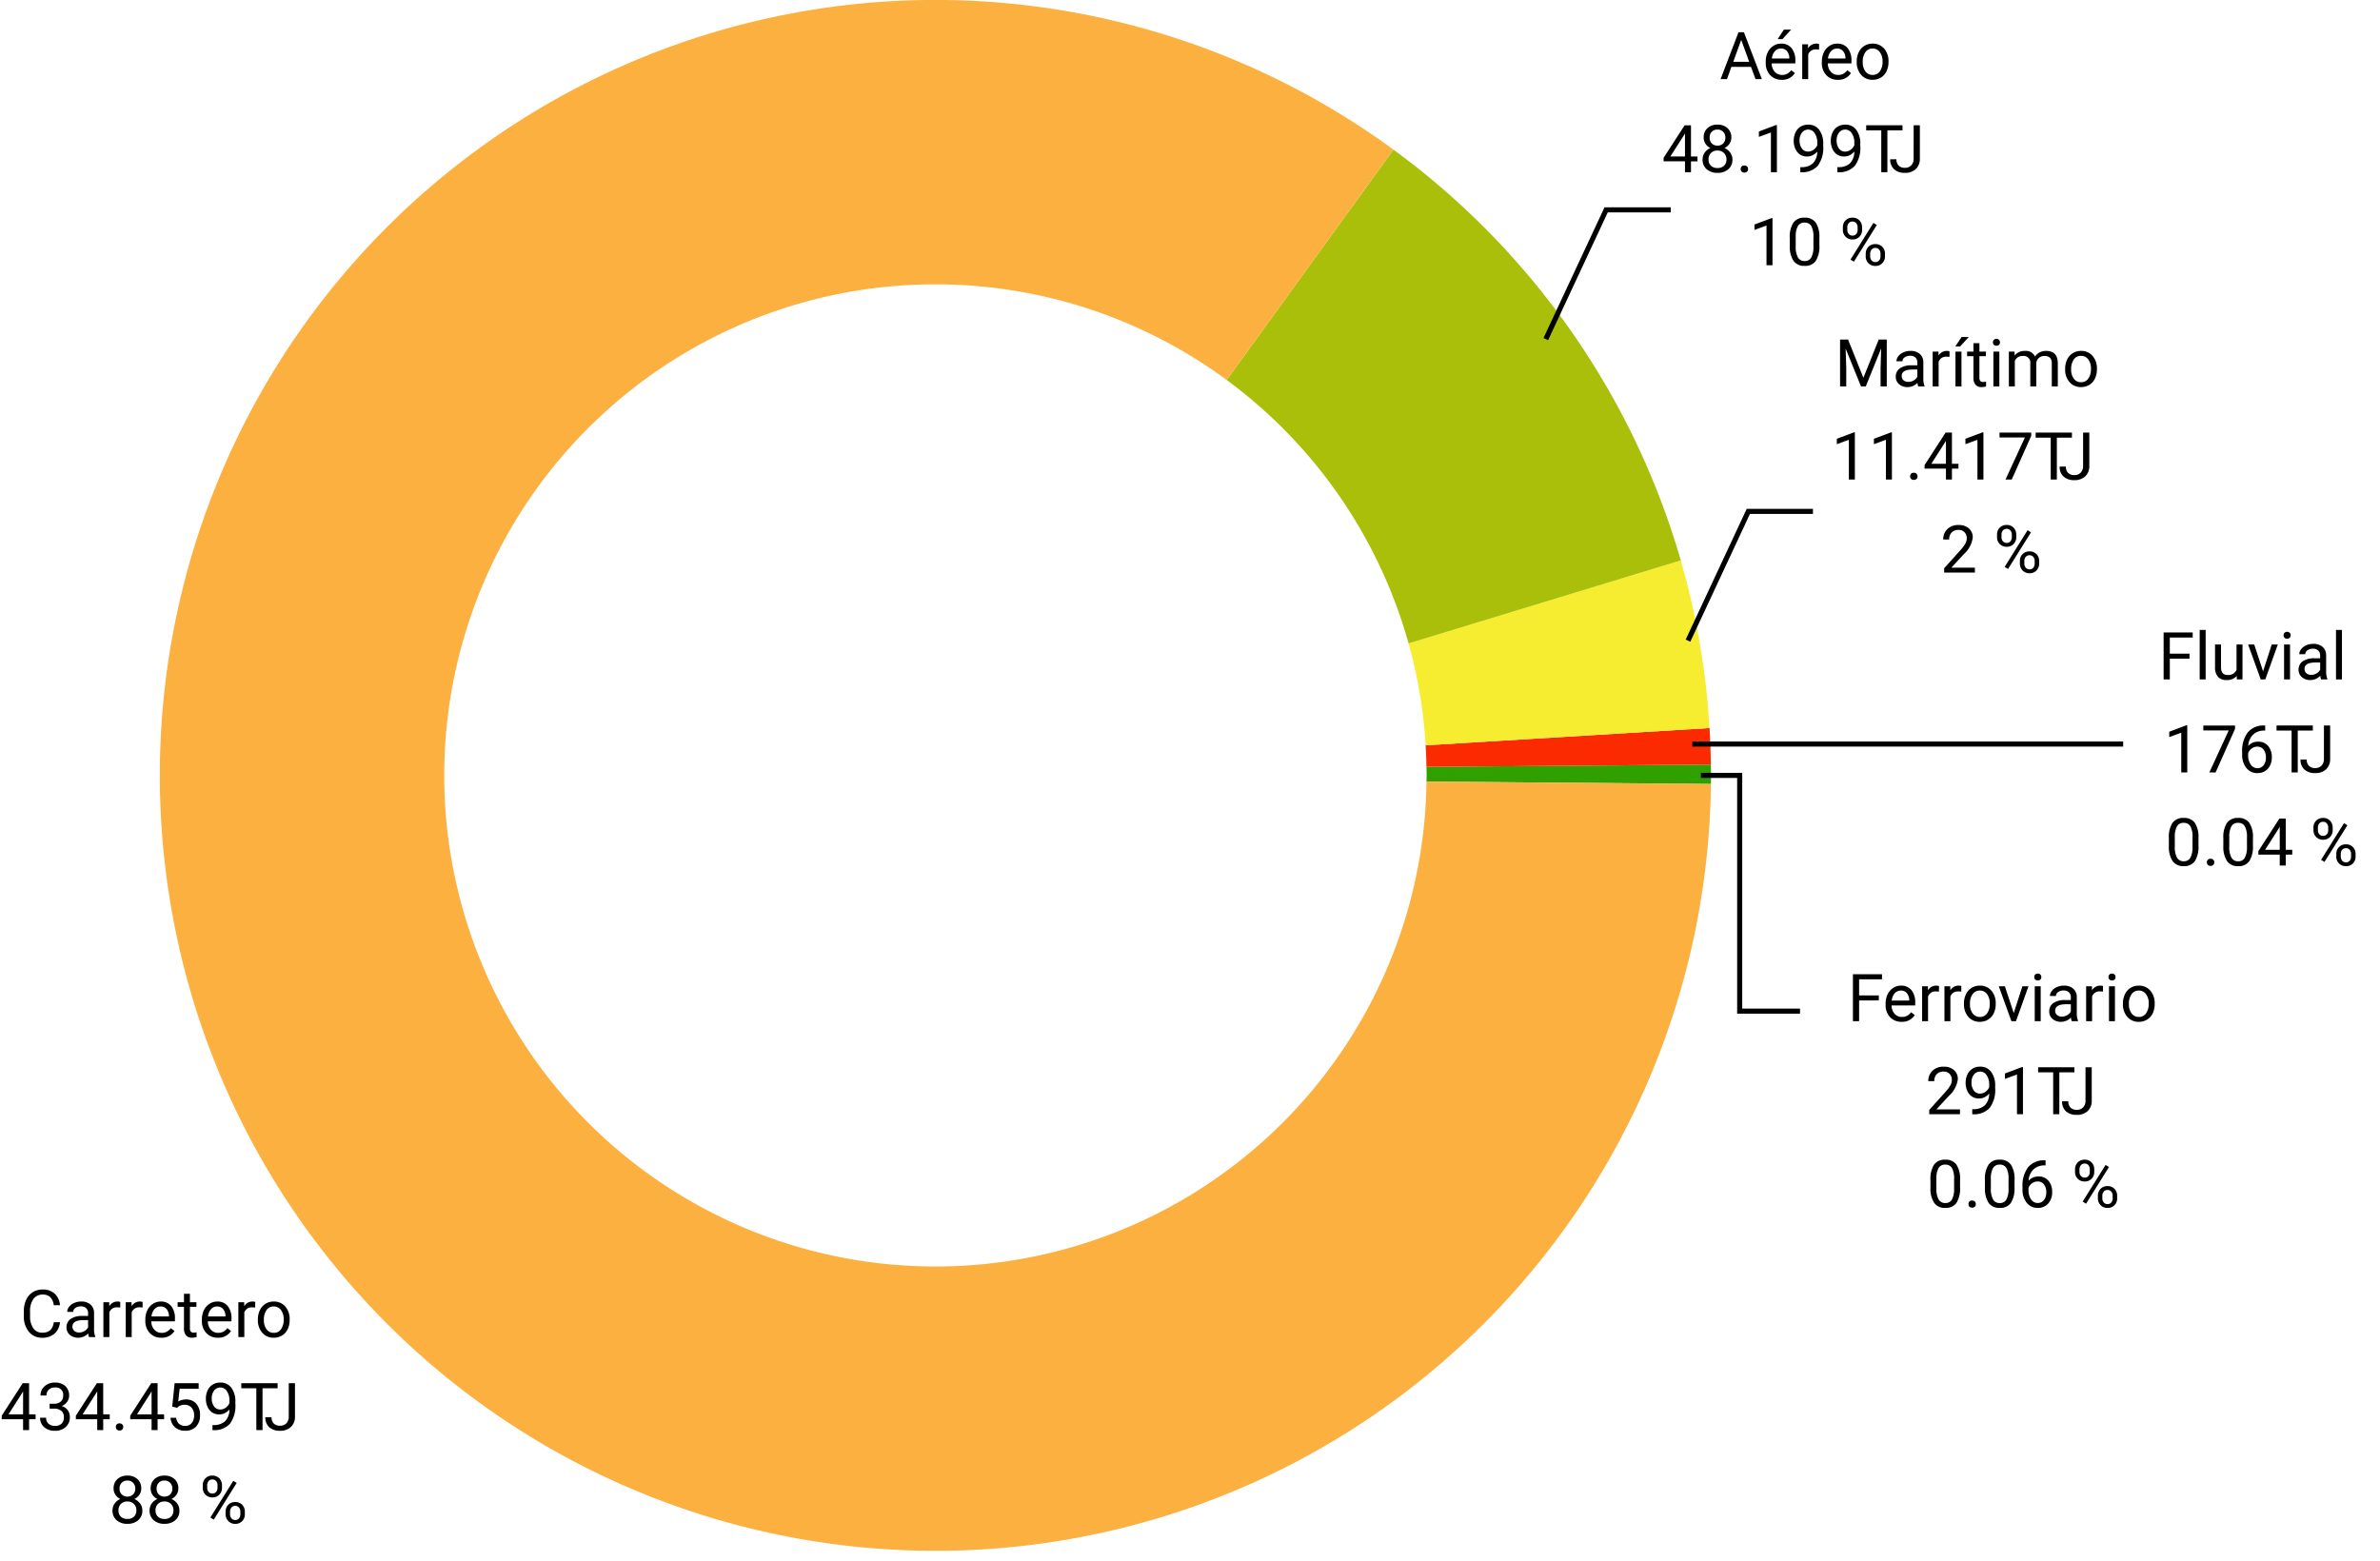 <svg id="Grupo_973801" data-name="Grupo 973801" xmlns="http://www.w3.org/2000/svg" xmlns:xlink="http://www.w3.org/1999/xlink" width="468.702" height="307.43" viewBox="0 0 468.702 307.43">
  <defs>
    <clipPath id="clip-path">
      <rect id="Rectángulo_339789" data-name="Rectángulo 339789" width="468.702" height="307.43" fill="none"/>
    </clipPath>
    <clipPath id="clip-path-2">
      <path id="Trazado_699224" data-name="Trazado 699224" d="M0,0H468.7V307.43H0Z" fill="none"/>
    </clipPath>
  </defs>
  <g id="Grupo_973796" data-name="Grupo 973796">
    <g id="Grupo_973795" data-name="Grupo 973795" clip-path="url(#clip-path)">
      <path id="Trazado_699119" data-name="Trazado 699119" d="M221.554,88.744l-56.018.445c.01.563.044,1.12.044,1.687,0,.4-.027.8-.031,1.207l56.01.482c.007-.563.022-1.123.022-1.689,0-.713-.017-1.422-.027-2.131" transform="translate(115.381 61.856)" fill="#2fa000"/>
      <path id="Trazado_699120" data-name="Trazado 699120" d="M165.6,92.146l56.019-.445q-.051-3.622-.265-7.2l-55.91,3.4c.087,1.407.132,2.822.156,4.243" transform="translate(115.316 58.899)" fill="#fc2a00"/>
      <path id="Trazado_699121" data-name="Trazado 699121" d="M166.824,101.465l55.908-3.4a152.231,152.231,0,0,0-5.663-33.019L163.461,81.4a96.465,96.465,0,0,1,3.363,20.067" transform="translate(113.935 45.337)" fill="#f6ed31"/>
      <path id="Trazado_699122" data-name="Trazado 699122" d="M178.173,114.63l53.61-16.354a152.938,152.938,0,0,0-56.59-80.909L142.354,62.738a96.817,96.817,0,0,1,35.819,51.891" transform="translate(99.223 12.105)" fill="#a9bf0a"/>
      <path id="Trazado_699123" data-name="Trazado 699123" d="M171.292,249.461A96.73,96.73,0,1,1,228.64,74.844l32.839-45.371A152.736,152.736,0,1,0,324,154.422l-56.012-.484a96.715,96.715,0,0,1-96.7,95.523" transform="translate(12.937)" fill="#fcb040"/>
      <path id="Trazado_699124" data-name="Trazado 699124" d="M179.387,49.814l11.879-25.455h12.728" transform="translate(125.035 16.979)" fill="none" stroke="#000" stroke-miterlimit="10" stroke-width="1"/>
      <path id="Trazado_699125" data-name="Trazado 699125" d="M195.887,84.814l11.879-25.455h12.728" transform="translate(136.536 41.374)" fill="none" stroke="#000" stroke-miterlimit="10" stroke-width="1"/>
      <line id="Línea_469" data-name="Línea 469" x2="84.851" transform="translate(333.271 146.553)" fill="none" stroke="#000" stroke-miterlimit="10" stroke-width="1"/>
      <path id="Trazado_699126" data-name="Trazado 699126" d="M216.9,136.432H205.023V90h-7.637" transform="translate(137.582 62.728)" fill="none" stroke="#000" stroke-miterlimit="10" stroke-width="1"/>
    </g>
  </g>
  <path id="Trazado_699208" data-name="Trazado 699208" d="M7.871-2.933A3.4,3.4,0,0,1,6.789-.67a3.547,3.547,0,0,1-2.422.8A3.257,3.257,0,0,1,1.742-1.047,4.724,4.724,0,0,1,.755-4.189v-.889a5.266,5.266,0,0,1,.46-2.266,3.438,3.438,0,0,1,1.3-1.5,3.632,3.632,0,0,1,1.955-.524,3.34,3.34,0,0,1,2.361.822A3.441,3.441,0,0,1,7.871-6.271H6.646a2.655,2.655,0,0,0-.689-1.6,2.084,2.084,0,0,0-1.482-.5,2.181,2.181,0,0,0-1.831.864A3.966,3.966,0,0,0,1.98-5.05v.9a4.077,4.077,0,0,0,.628,2.4A2.031,2.031,0,0,0,4.367-.87a2.345,2.345,0,0,0,1.558-.46,2.554,2.554,0,0,0,.72-1.6ZM13.59,0a2.467,2.467,0,0,1-.165-.724A2.62,2.62,0,0,1,11.47.127,2.424,2.424,0,0,1,9.8-.448,1.859,1.859,0,0,1,9.153-1.9a1.942,1.942,0,0,1,.816-1.666,3.846,3.846,0,0,1,2.295-.594h1.143V-4.7a1.319,1.319,0,0,0-.368-.981,1.48,1.48,0,0,0-1.085-.365,1.712,1.712,0,0,0-1.054.317.935.935,0,0,0-.425.768H9.293a1.621,1.621,0,0,1,.365-.993,2.491,2.491,0,0,1,.99-.759A3.331,3.331,0,0,1,12.022-7a2.715,2.715,0,0,1,1.86.594,2.141,2.141,0,0,1,.7,1.635v3.161a3.865,3.865,0,0,0,.241,1.5V0ZM11.642-.9a2.064,2.064,0,0,0,1.047-.286,1.728,1.728,0,0,0,.717-.743V-3.333h-.92q-2.158,0-2.158,1.263a1.069,1.069,0,0,0,.368.863A1.415,1.415,0,0,0,11.642-.9Zm8.1-4.919a3.519,3.519,0,0,0-.578-.044,1.547,1.547,0,0,0-1.568.984V0H16.421V-6.868h1.143l.019.793A1.829,1.829,0,0,1,19.221-7a1.2,1.2,0,0,1,.521.089Zm4.4,0a3.519,3.519,0,0,0-.578-.044,1.547,1.547,0,0,0-1.568.984V0H20.82V-6.868h1.143l.019.793A1.829,1.829,0,0,1,23.62-7a1.2,1.2,0,0,1,.521.089ZM27.832.127A3,3,0,0,1,25.559-.79a3.4,3.4,0,0,1-.876-2.453v-.216a4.121,4.121,0,0,1,.39-1.825,3.045,3.045,0,0,1,1.092-1.257A2.745,2.745,0,0,1,27.686-7a2.572,2.572,0,0,1,2.082.882,3.82,3.82,0,0,1,.743,2.526V-3.1H25.858a2.441,2.441,0,0,0,.594,1.641A1.866,1.866,0,0,0,27.9-.832a2.045,2.045,0,0,0,1.054-.254,2.648,2.648,0,0,0,.755-.673l.717.559A2.884,2.884,0,0,1,27.832.127ZM27.686-6.03a1.566,1.566,0,0,0-1.193.517,2.515,2.515,0,0,0-.6,1.45h3.44v-.089a2.237,2.237,0,0,0-.482-1.387A1.475,1.475,0,0,0,27.686-6.03Zm5.776-2.5v1.663h1.282v.908H33.462V-1.7a.953.953,0,0,0,.171.62.721.721,0,0,0,.584.207,2.843,2.843,0,0,0,.559-.076V0a3.424,3.424,0,0,1-.9.126,1.462,1.462,0,0,1-1.187-.476,2.045,2.045,0,0,1-.4-1.352V-5.96h-1.25v-.908h1.25V-8.531Zm5.5,8.658A3,3,0,0,1,36.693-.79a3.4,3.4,0,0,1-.876-2.453v-.216a4.121,4.121,0,0,1,.39-1.825A3.045,3.045,0,0,1,37.3-6.541,2.745,2.745,0,0,1,38.82-7a2.572,2.572,0,0,1,2.082.882,3.82,3.82,0,0,1,.743,2.526V-3.1H36.991a2.441,2.441,0,0,0,.594,1.641,1.866,1.866,0,0,0,1.444.625,2.045,2.045,0,0,0,1.054-.254,2.648,2.648,0,0,0,.755-.673l.717.559A2.884,2.884,0,0,1,38.966.127ZM38.82-6.03a1.566,1.566,0,0,0-1.193.517,2.515,2.515,0,0,0-.6,1.45h3.44v-.089a2.237,2.237,0,0,0-.482-1.387A1.475,1.475,0,0,0,38.82-6.03Zm7.5.216a3.519,3.519,0,0,0-.578-.044,1.547,1.547,0,0,0-1.568.984V0H43V-6.868h1.143l.019.793A1.829,1.829,0,0,1,45.8-7a1.2,1.2,0,0,1,.521.089ZM46.847-3.5a4.057,4.057,0,0,1,.4-1.815,2.96,2.96,0,0,1,1.1-1.244A3.007,3.007,0,0,1,49.963-7a2.9,2.9,0,0,1,2.269.971A3.736,3.736,0,0,1,53.1-3.44v.083a4.092,4.092,0,0,1-.384,1.8,2.916,2.916,0,0,1-1.1,1.241,3.041,3.041,0,0,1-1.641.444,2.889,2.889,0,0,1-2.263-.971,3.718,3.718,0,0,1-.866-2.571Zm1.181.14a2.938,2.938,0,0,0,.53,1.834,1.7,1.7,0,0,0,1.419.692,1.686,1.686,0,0,0,1.422-.7A3.213,3.213,0,0,0,51.925-3.5a2.933,2.933,0,0,0-.536-1.831,1.705,1.705,0,0,0-1.425-.7,1.686,1.686,0,0,0-1.4.692A3.189,3.189,0,0,0,48.027-3.358Z" transform="translate(3.941 263.362)"/>
  <g id="Grupo_973798" data-name="Grupo 973798">
    <g id="Enmascarar_grupo_92" data-name="Enmascarar grupo 92" clip-path="url(#clip-path-2)">
      <path id="Trazado_699222" data-name="Trazado 699222" d="M5.726-3.1H7.008v.958H5.726V0H4.545V-2.146H.336v-.692l4.139-6.4h1.25Zm-4.056,0H4.545V-7.636l-.14.254ZM9.775-5.192h.882a1.939,1.939,0,0,0,1.308-.438,1.463,1.463,0,0,0,.476-1.149A1.434,1.434,0,0,0,10.823-8.4a1.684,1.684,0,0,0-1.216.435,1.522,1.522,0,0,0-.454,1.152H7.979a2.358,2.358,0,0,1,.8-1.825,2.925,2.925,0,0,1,2.041-.727,2.891,2.891,0,0,1,2.05.692,2.5,2.5,0,0,1,.743,1.923,2.029,2.029,0,0,1-.39,1.168,2.357,2.357,0,0,1-1.063.844,2.271,2.271,0,0,1,1.177.8,2.221,2.221,0,0,1,.416,1.365A2.521,2.521,0,0,1,12.943-.6a3.043,3.043,0,0,1-2.114.73,3.123,3.123,0,0,1-2.117-.7A2.337,2.337,0,0,1,7.9-2.437H9.077A1.511,1.511,0,0,0,9.553-1.27a1.811,1.811,0,0,0,1.276.438,1.777,1.777,0,0,0,1.3-.444,1.712,1.712,0,0,0,.451-1.276,1.554,1.554,0,0,0-.5-1.238,2.157,2.157,0,0,0-1.428-.444H9.775ZM20.325-3.1h1.282v.958H20.325V0H19.145V-2.146H14.936v-.692l4.139-6.4h1.25Zm-4.056,0h2.875V-7.636L19-7.382ZM22.813-.616a.735.735,0,0,1,.181-.508.689.689,0,0,1,.543-.2.71.71,0,0,1,.549.2.721.721,0,0,1,.187.508.681.681,0,0,1-.187.489.723.723,0,0,1-.549.2.7.7,0,0,1-.543-.2A.7.7,0,0,1,22.813-.616ZM31.033-3.1h1.282v.958H31.033V0H29.853V-2.146H25.644v-.692l4.139-6.4h1.25Zm-4.056,0h2.875V-7.636l-.14.254Zm6.938-1.53.47-4.608H39.12v1.085H35.382L35.1-5.637a2.983,2.983,0,0,1,1.542-.4,2.55,2.55,0,0,1,2.006.835,3.271,3.271,0,0,1,.743,2.257A3.158,3.158,0,0,1,38.622-.7a2.811,2.811,0,0,1-2.155.822,2.921,2.921,0,0,1-2-.679,2.711,2.711,0,0,1-.882-1.879H34.7a1.865,1.865,0,0,0,.565,1.2,1.757,1.757,0,0,0,1.206.4,1.585,1.585,0,0,0,1.285-.559,2.335,2.335,0,0,0,.467-1.542,2.143,2.143,0,0,0-.5-1.489,1.717,1.717,0,0,0-1.343-.562,1.936,1.936,0,0,0-1.206.336l-.311.254Zm11.261.571a2.873,2.873,0,0,1-.879.7,2.385,2.385,0,0,1-1.12.267,2.463,2.463,0,0,1-1.393-.394,2.558,2.558,0,0,1-.917-1.108,3.776,3.776,0,0,1-.324-1.577,3.847,3.847,0,0,1,.352-1.669,2.588,2.588,0,0,1,1-1.136A2.851,2.851,0,0,1,43.4-9.369a2.581,2.581,0,0,1,2.161,1.025,4.471,4.471,0,0,1,.79,2.8v.343A5.974,5.974,0,0,1,45.29-1.266,4.1,4.1,0,0,1,42.072.006h-.229v-1h.248a3.233,3.233,0,0,0,2.234-.757A3.248,3.248,0,0,0,45.176-4.062Zm-1.809,0a1.813,1.813,0,0,0,1.089-.362,2.133,2.133,0,0,0,.727-.9v-.47a3.232,3.232,0,0,0-.5-1.879,1.5,1.5,0,0,0-1.27-.724,1.508,1.508,0,0,0-1.244.594,2.448,2.448,0,0,0-.47,1.565,2.548,2.548,0,0,0,.454,1.558A1.437,1.437,0,0,0,43.367-4.062Zm11.3-4.183H51.7V0H50.483V-8.246H47.518v-1h7.147Zm2.2-1H58.09V-2.7a2.711,2.711,0,0,1-.8,2.076A2.974,2.974,0,0,1,55.17.127a3.056,3.056,0,0,1-2.146-.7,2.544,2.544,0,0,1-.768-1.974h1.219a1.7,1.7,0,0,0,.435,1.238,1.685,1.685,0,0,0,1.26.444,1.634,1.634,0,0,0,1.222-.476,1.844,1.844,0,0,0,.473-1.333Z" transform="translate(0 281.689)"/>
      <path id="Trazado_699223" data-name="Trazado 699223" d="M6.373-6.83A2.146,2.146,0,0,1,6.008-5.6a2.483,2.483,0,0,1-.987.844,2.649,2.649,0,0,1,1.146.908,2.284,2.284,0,0,1,.422,1.352A2.415,2.415,0,0,1,5.78-.584,3.109,3.109,0,0,1,3.65.127,3.1,3.1,0,0,1,1.514-.587a2.426,2.426,0,0,1-.8-1.907A2.352,2.352,0,0,1,1.12-3.847a2.548,2.548,0,0,1,1.133-.914A2.422,2.422,0,0,1,1.282-5.6,2.177,2.177,0,0,1,.927-6.83a2.389,2.389,0,0,1,.749-1.854A2.81,2.81,0,0,1,3.65-9.369a2.812,2.812,0,0,1,1.971.686A2.384,2.384,0,0,1,6.373-6.83ZM5.415-2.52a1.7,1.7,0,0,0-.492-1.263,1.745,1.745,0,0,0-1.285-.489,1.714,1.714,0,0,0-1.273.482,1.723,1.723,0,0,0-.479,1.27,1.641,1.641,0,0,0,.467,1.238,1.791,1.791,0,0,0,1.3.451,1.786,1.786,0,0,0,1.295-.454A1.637,1.637,0,0,0,5.415-2.52ZM3.65-8.4a1.515,1.515,0,0,0-1.12.428A1.574,1.574,0,0,0,2.1-6.811a1.566,1.566,0,0,0,.422,1.139,1.5,1.5,0,0,0,1.127.435,1.5,1.5,0,0,0,1.127-.435A1.566,1.566,0,0,0,5.2-6.811,1.567,1.567,0,0,0,4.761-7.96,1.494,1.494,0,0,0,3.65-8.4ZM13.673-6.83A2.146,2.146,0,0,1,13.308-5.6a2.483,2.483,0,0,1-.987.844,2.649,2.649,0,0,1,1.146.908,2.284,2.284,0,0,1,.422,1.352,2.415,2.415,0,0,1-.809,1.911,3.109,3.109,0,0,1-2.13.711A3.1,3.1,0,0,1,8.814-.587a2.426,2.426,0,0,1-.8-1.907A2.352,2.352,0,0,1,8.42-3.847a2.548,2.548,0,0,1,1.133-.914A2.422,2.422,0,0,1,8.582-5.6,2.177,2.177,0,0,1,8.227-6.83a2.389,2.389,0,0,1,.749-1.854,2.81,2.81,0,0,1,1.974-.686,2.812,2.812,0,0,1,1.971.686A2.384,2.384,0,0,1,13.673-6.83Zm-.958,4.31a1.7,1.7,0,0,0-.492-1.263,1.745,1.745,0,0,0-1.285-.489,1.714,1.714,0,0,0-1.273.482,1.723,1.723,0,0,0-.479,1.27,1.641,1.641,0,0,0,.467,1.238,1.791,1.791,0,0,0,1.3.451,1.786,1.786,0,0,0,1.295-.454A1.637,1.637,0,0,0,12.714-2.52ZM10.95-8.4a1.515,1.515,0,0,0-1.12.428A1.574,1.574,0,0,0,9.4-6.811a1.566,1.566,0,0,0,.422,1.139,1.5,1.5,0,0,0,1.127.435,1.5,1.5,0,0,0,1.127-.435A1.566,1.566,0,0,0,12.5-6.811a1.567,1.567,0,0,0-.438-1.149A1.494,1.494,0,0,0,10.95-8.4Zm7.535.939a1.875,1.875,0,0,1,.53-1.371,1.826,1.826,0,0,1,1.362-.54,1.815,1.815,0,0,1,1.368.543,1.94,1.94,0,0,1,.524,1.406v.451a1.851,1.851,0,0,1-.53,1.368,1.827,1.827,0,0,1-1.349.53,1.867,1.867,0,0,1-1.365-.53,1.89,1.89,0,0,1-.54-1.412Zm.876.486a1.2,1.2,0,0,0,.279.818.942.942,0,0,0,.749.321.924.924,0,0,0,.727-.312A1.24,1.24,0,0,0,21.392-7v-.464a1.231,1.231,0,0,0-.273-.821.919.919,0,0,0-.743-.324.919.919,0,0,0-.743.324,1.27,1.27,0,0,0-.273.846Zm3.625,4.713a1.865,1.865,0,0,1,.53-1.368,1.832,1.832,0,0,1,1.362-.536,1.848,1.848,0,0,1,1.365.533,1.913,1.913,0,0,1,.533,1.416v.451A1.865,1.865,0,0,1,26.244-.4a1.824,1.824,0,0,1-1.355.536A1.867,1.867,0,0,1,23.524-.4a1.89,1.89,0,0,1-.54-1.412Zm.876.493a1.21,1.21,0,0,0,.279.824.942.942,0,0,0,.749.321.917.917,0,0,0,.73-.315,1.262,1.262,0,0,0,.273-.856V-2.27a1.207,1.207,0,0,0-.276-.821.93.93,0,0,0-.74-.318.939.939,0,0,0-.733.315,1.225,1.225,0,0,0-.282.849ZM20.655-.7l-.667-.419L24.5-8.341l.667.419Z" transform="translate(21.444 300.017)"/>
    </g>
  </g>
  <path id="Trazado_699209" data-name="Trazado 699209" d="M6.17-4.082H2.292V0H1.073V-9.242H6.8v1H2.292v3.167H6.17ZM10.661.127A3,3,0,0,1,8.389-.79a3.4,3.4,0,0,1-.876-2.453v-.216A4.121,4.121,0,0,1,7.9-5.284,3.045,3.045,0,0,1,8.995-6.541,2.745,2.745,0,0,1,10.515-7a2.572,2.572,0,0,1,2.082.882,3.82,3.82,0,0,1,.743,2.526V-3.1H8.687A2.441,2.441,0,0,0,9.28-1.457a1.866,1.866,0,0,0,1.444.625,2.045,2.045,0,0,0,1.054-.254,2.648,2.648,0,0,0,.755-.673l.717.559A2.884,2.884,0,0,1,10.661.127ZM10.515-6.03a1.566,1.566,0,0,0-1.193.517,2.515,2.515,0,0,0-.6,1.45h3.44v-.089a2.237,2.237,0,0,0-.482-1.387A1.475,1.475,0,0,0,10.515-6.03Zm7.5.216a3.519,3.519,0,0,0-.578-.044,1.547,1.547,0,0,0-1.568.984V0H14.7V-6.868h1.143l.019.793A1.829,1.829,0,0,1,17.5-7a1.2,1.2,0,0,1,.521.089Zm4.4,0a3.519,3.519,0,0,0-.578-.044,1.547,1.547,0,0,0-1.568.984V0H19.1V-6.868H20.24l.019.793A1.829,1.829,0,0,1,21.9-7a1.2,1.2,0,0,1,.521.089ZM22.941-3.5a4.057,4.057,0,0,1,.4-1.815,2.96,2.96,0,0,1,1.1-1.244A3.007,3.007,0,0,1,26.058-7a2.9,2.9,0,0,1,2.269.971,3.736,3.736,0,0,1,.866,2.583v.083a4.092,4.092,0,0,1-.384,1.8,2.916,2.916,0,0,1-1.1,1.241A3.041,3.041,0,0,1,26.07.127a2.889,2.889,0,0,1-2.263-.971,3.718,3.718,0,0,1-.866-2.571Zm1.181.14a2.938,2.938,0,0,0,.53,1.834,1.7,1.7,0,0,0,1.419.692,1.686,1.686,0,0,0,1.422-.7A3.213,3.213,0,0,0,28.019-3.5a2.933,2.933,0,0,0-.536-1.831,1.705,1.705,0,0,0-1.425-.7,1.686,1.686,0,0,0-1.4.692A3.189,3.189,0,0,0,24.122-3.358Zm8.624,1.765,1.7-5.275h1.2L33.184,0h-.9L29.8-6.868H31ZM38.053,0H36.878V-6.868h1.174Zm-1.27-8.69a.7.7,0,0,1,.175-.482.655.655,0,0,1,.517-.2.666.666,0,0,1,.521.2.694.694,0,0,1,.178.482A.671.671,0,0,1,38-8.214a.678.678,0,0,1-.521.19.667.667,0,0,1-.517-.19A.678.678,0,0,1,36.783-8.69ZM44.172,0a2.467,2.467,0,0,1-.165-.724,2.62,2.62,0,0,1-1.955.851,2.424,2.424,0,0,1-1.666-.574A1.859,1.859,0,0,1,39.735-1.9a1.942,1.942,0,0,1,.816-1.666,3.846,3.846,0,0,1,2.295-.594h1.143V-4.7a1.319,1.319,0,0,0-.368-.981,1.48,1.48,0,0,0-1.085-.365,1.712,1.712,0,0,0-1.054.317.935.935,0,0,0-.425.768H39.874a1.621,1.621,0,0,1,.365-.993,2.491,2.491,0,0,1,.99-.759A3.331,3.331,0,0,1,42.6-7a2.715,2.715,0,0,1,1.86.594,2.141,2.141,0,0,1,.7,1.635v3.161A3.865,3.865,0,0,0,45.4-.1V0ZM42.223-.9a2.064,2.064,0,0,0,1.047-.286,1.728,1.728,0,0,0,.717-.743V-3.333h-.92q-2.158,0-2.158,1.263a1.069,1.069,0,0,0,.368.863A1.415,1.415,0,0,0,42.223-.9Zm8.1-4.919a3.519,3.519,0,0,0-.578-.044,1.547,1.547,0,0,0-1.568.984V0H47V-6.868h1.143l.019.793A1.829,1.829,0,0,1,49.8-7a1.2,1.2,0,0,1,.521.089ZM52.678,0H51.5V-6.868h1.174Zm-1.27-8.69a.7.7,0,0,1,.175-.482.655.655,0,0,1,.517-.2.666.666,0,0,1,.521.2.694.694,0,0,1,.178.482.671.671,0,0,1-.178.476.678.678,0,0,1-.521.19.667.667,0,0,1-.517-.19A.678.678,0,0,1,51.408-8.69ZM54.245-3.5a4.057,4.057,0,0,1,.4-1.815,2.96,2.96,0,0,1,1.1-1.244A3.007,3.007,0,0,1,57.362-7a2.9,2.9,0,0,1,2.269.971A3.736,3.736,0,0,1,60.5-3.44v.083a4.092,4.092,0,0,1-.384,1.8,2.916,2.916,0,0,1-1.1,1.241,3.041,3.041,0,0,1-1.641.444,2.889,2.889,0,0,1-2.263-.971,3.718,3.718,0,0,1-.866-2.571Zm1.181.14a2.938,2.938,0,0,0,.53,1.834,1.7,1.7,0,0,0,1.419.692,1.686,1.686,0,0,0,1.422-.7A3.213,3.213,0,0,0,59.324-3.5a2.933,2.933,0,0,0-.536-1.831,1.705,1.705,0,0,0-1.425-.7,1.686,1.686,0,0,0-1.4.692A3.189,3.189,0,0,0,55.426-3.358Z" transform="translate(363.829 201.139)"/>
  <path id="Trazado_699210" data-name="Trazado 699210" d="M6.824,0H.768V-.844L3.967-4.4A7.6,7.6,0,0,0,4.948-5.71a2.188,2.188,0,0,0,.27-1.044A1.658,1.658,0,0,0,4.78-7.941,1.531,1.531,0,0,0,3.612-8.4a1.814,1.814,0,0,0-1.362.5,1.9,1.9,0,0,0-.486,1.387H.59a2.726,2.726,0,0,1,.822-2.063,3.047,3.047,0,0,1,2.2-.787,2.928,2.928,0,0,1,2.038.676,2.306,2.306,0,0,1,.749,1.8,5.287,5.287,0,0,1-1.739,3.25L2.184-.958h4.64Zm5.745-4.062a2.873,2.873,0,0,1-.879.7,2.385,2.385,0,0,1-1.12.267,2.463,2.463,0,0,1-1.393-.394,2.558,2.558,0,0,1-.917-1.108A3.776,3.776,0,0,1,7.935-6.17a3.847,3.847,0,0,1,.352-1.669,2.588,2.588,0,0,1,1-1.136A2.851,2.851,0,0,1,10.8-9.369a2.581,2.581,0,0,1,2.161,1.025,4.471,4.471,0,0,1,.79,2.8v.343a5.974,5.974,0,0,1-1.066,3.939A4.1,4.1,0,0,1,9.464.006H9.236v-1h.248a3.233,3.233,0,0,0,2.234-.757A3.248,3.248,0,0,0,12.568-4.062Zm-1.809,0a1.813,1.813,0,0,0,1.089-.362,2.133,2.133,0,0,0,.727-.9v-.47a3.232,3.232,0,0,0-.5-1.879,1.5,1.5,0,0,0-1.27-.724A1.508,1.508,0,0,0,9.56-7.8a2.448,2.448,0,0,0-.47,1.565,2.548,2.548,0,0,0,.454,1.558A1.437,1.437,0,0,0,10.759-4.062ZM19.227,0H18.046V-7.827l-2.368.87V-8.023l3.364-1.263h.184ZM29.358-8.246H26.387V0H25.175V-8.246H22.21v-1h7.147Zm2.186-1h1.225V-2.7a2.711,2.711,0,0,1-.8,2.076,2.974,2.974,0,0,1-2.123.749,3.056,3.056,0,0,1-2.146-.7,2.544,2.544,0,0,1-.768-1.974h1.219a1.694,1.694,0,0,0,.435,1.238,1.685,1.685,0,0,0,1.26.444,1.634,1.634,0,0,0,1.222-.476,1.844,1.844,0,0,0,.473-1.333Z" transform="translate(379.164 219.467)"/>
  <path id="Trazado_699211" data-name="Trazado 699211" d="M6.563-3.942a5.371,5.371,0,0,1-.7,3.066,2.506,2.506,0,0,1-2.2,1,2.524,2.524,0,0,1-2.19-.981A5.1,5.1,0,0,1,.73-3.783V-5.351a5.251,5.251,0,0,1,.7-3.028,2.525,2.525,0,0,1,2.209-.99,2.548,2.548,0,0,1,2.2.955,5.068,5.068,0,0,1,.724,2.948ZM5.389-5.548A4.3,4.3,0,0,0,4.97-7.722,1.442,1.442,0,0,0,3.644-8.4a1.423,1.423,0,0,0-1.314.679A4.2,4.2,0,0,0,1.9-5.637v1.879a4.372,4.372,0,0,0,.435,2.212,1.439,1.439,0,0,0,1.317.714A1.42,1.42,0,0,0,4.948-1.5a4.214,4.214,0,0,0,.441-2.12ZM8.214-.616a.735.735,0,0,1,.181-.508.689.689,0,0,1,.543-.2.71.71,0,0,1,.549.2.721.721,0,0,1,.187.508.681.681,0,0,1-.187.489.723.723,0,0,1-.549.2.7.7,0,0,1-.543-.2A.7.7,0,0,1,8.214-.616Zm9.071-3.326a5.371,5.371,0,0,1-.7,3.066,2.506,2.506,0,0,1-2.2,1,2.524,2.524,0,0,1-2.19-.981,5.1,5.1,0,0,1-.736-2.929V-5.351a5.251,5.251,0,0,1,.7-3.028,2.525,2.525,0,0,1,2.209-.99,2.548,2.548,0,0,1,2.2.955,5.068,5.068,0,0,1,.724,2.948ZM16.11-5.548a4.3,4.3,0,0,0-.419-2.174A1.442,1.442,0,0,0,14.365-8.4a1.423,1.423,0,0,0-1.314.679,4.2,4.2,0,0,0-.425,2.088v1.879a4.372,4.372,0,0,0,.435,2.212,1.439,1.439,0,0,0,1.317.714A1.42,1.42,0,0,0,15.669-1.5a4.214,4.214,0,0,0,.441-2.12Zm7.287-3.7v1h-.216A3.092,3.092,0,0,0,21-7.439a3.381,3.381,0,0,0-.939,2.215,2.507,2.507,0,0,1,1.993-.838,2.4,2.4,0,0,1,1.927.851,3.281,3.281,0,0,1,.72,2.2A3.27,3.27,0,0,1,23.921-.73a2.678,2.678,0,0,1-2.085.857A2.638,2.638,0,0,1,19.684-.892a4.038,4.038,0,0,1-.825-2.625v-.451a6.084,6.084,0,0,1,1.089-3.9,4,4,0,0,1,3.24-1.381ZM21.855-5.084a1.874,1.874,0,0,0-1.111.362,1.885,1.885,0,0,0-.7.908v.432a3.032,3.032,0,0,0,.514,1.841,1.541,1.541,0,0,0,1.282.7,1.493,1.493,0,0,0,1.247-.584,2.423,2.423,0,0,0,.454-1.53,2.424,2.424,0,0,0-.46-1.539A1.475,1.475,0,0,0,21.855-5.084Zm7.351-2.38a1.875,1.875,0,0,1,.53-1.371,1.826,1.826,0,0,1,1.362-.54,1.815,1.815,0,0,1,1.368.543,1.94,1.94,0,0,1,.524,1.406v.451a1.851,1.851,0,0,1-.53,1.368,1.827,1.827,0,0,1-1.349.53,1.867,1.867,0,0,1-1.365-.53,1.89,1.89,0,0,1-.54-1.412Zm.876.486a1.2,1.2,0,0,0,.279.818.942.942,0,0,0,.749.321.924.924,0,0,0,.727-.312A1.24,1.24,0,0,0,32.113-7v-.464a1.231,1.231,0,0,0-.273-.821.919.919,0,0,0-.743-.324.919.919,0,0,0-.743.324,1.27,1.27,0,0,0-.273.846Zm3.625,4.713a1.865,1.865,0,0,1,.53-1.368A1.832,1.832,0,0,1,35.6-4.17a1.848,1.848,0,0,1,1.365.533A1.913,1.913,0,0,1,37.5-2.222v.451A1.865,1.865,0,0,1,36.966-.4,1.824,1.824,0,0,1,35.61.133,1.867,1.867,0,0,1,34.246-.4a1.89,1.89,0,0,1-.54-1.412Zm.876.493a1.21,1.21,0,0,0,.279.824.942.942,0,0,0,.749.321.917.917,0,0,0,.73-.315,1.262,1.262,0,0,0,.273-.856V-2.27a1.207,1.207,0,0,0-.276-.821.93.93,0,0,0-.74-.318.939.939,0,0,0-.733.315,1.225,1.225,0,0,0-.282.849ZM31.376-.7l-.667-.419,4.513-7.224.667.419Z" transform="translate(379.439 237.794)"/>
  <g id="Grupo_973800" data-name="Grupo 973800">
    <g id="Enmascarar_grupo_91" data-name="Enmascarar grupo 91" clip-path="url(#clip-path-2)">
      <path id="Trazado_699219" data-name="Trazado 699219" d="M6.17-4.082H2.292V0H1.073V-9.242H6.8v1H2.292v3.167H6.17ZM9.35,0H8.176V-9.75H9.35Zm6.119-.679a2.494,2.494,0,0,1-2.012.806,2.135,2.135,0,0,1-1.673-.638A2.761,2.761,0,0,1,11.2-2.4V-6.868h1.174v4.437q0,1.562,1.27,1.562a1.758,1.758,0,0,0,1.79-1v-5h1.174V0H15.495Zm5.192-.914,1.7-5.275h1.2L21.1,0h-.9L17.716-6.868h1.2ZM25.968,0H24.794V-6.868h1.174ZM24.7-8.69a.7.7,0,0,1,.175-.482.655.655,0,0,1,.517-.2.666.666,0,0,1,.521.2.694.694,0,0,1,.178.482.671.671,0,0,1-.178.476.678.678,0,0,1-.521.19.667.667,0,0,1-.517-.19A.678.678,0,0,1,24.7-8.69ZM32.087,0a2.467,2.467,0,0,1-.165-.724,2.62,2.62,0,0,1-1.955.851A2.424,2.424,0,0,1,28.3-.448,1.859,1.859,0,0,1,27.65-1.9a1.942,1.942,0,0,1,.816-1.666,3.846,3.846,0,0,1,2.295-.594H31.9V-4.7a1.319,1.319,0,0,0-.368-.981,1.48,1.48,0,0,0-1.085-.365,1.712,1.712,0,0,0-1.054.317.935.935,0,0,0-.425.768H27.79a1.621,1.621,0,0,1,.365-.993,2.491,2.491,0,0,1,.99-.759A3.331,3.331,0,0,1,30.52-7a2.715,2.715,0,0,1,1.86.594,2.141,2.141,0,0,1,.7,1.635v3.161a3.865,3.865,0,0,0,.241,1.5V0ZM30.139-.9a2.064,2.064,0,0,0,1.047-.286,1.728,1.728,0,0,0,.717-.743V-3.333h-.92q-2.158,0-2.158,1.263a1.069,1.069,0,0,0,.368.863A1.415,1.415,0,0,0,30.139-.9Zm6.056.9H35.02V-9.75h1.174Z" transform="translate(425.016 133.822)"/>
      <path id="Trazado_699220" data-name="Trazado 699220" d="M4.627,0H3.447V-7.827l-2.368.87V-8.023L4.443-9.287h.184Zm9.407-8.582L10.207,0H8.976l3.815-8.277h-5v-.965h6.246Zm5.941-.667v1H19.76a3.092,3.092,0,0,0-2.184.813,3.381,3.381,0,0,0-.939,2.215,2.507,2.507,0,0,1,1.993-.838,2.4,2.4,0,0,1,1.927.851,3.281,3.281,0,0,1,.72,2.2A3.27,3.27,0,0,1,20.5-.73a2.678,2.678,0,0,1-2.085.857A2.638,2.638,0,0,1,16.263-.892a4.038,4.038,0,0,1-.825-2.625v-.451a6.084,6.084,0,0,1,1.089-3.9,4,4,0,0,1,3.24-1.381ZM18.434-5.084a1.874,1.874,0,0,0-1.111.362,1.885,1.885,0,0,0-.7.908v.432a3.032,3.032,0,0,0,.514,1.841,1.541,1.541,0,0,0,1.282.7,1.493,1.493,0,0,0,1.247-.584,2.423,2.423,0,0,0,.454-1.53,2.424,2.424,0,0,0-.46-1.539A1.475,1.475,0,0,0,18.434-5.084ZM29.358-8.246H26.387V0H25.175V-8.246H22.21v-1h7.147Zm2.186-1h1.225V-2.7a2.711,2.711,0,0,1-.8,2.076,2.974,2.974,0,0,1-2.123.749,3.056,3.056,0,0,1-2.146-.7,2.544,2.544,0,0,1-.768-1.974h1.219a1.694,1.694,0,0,0,.435,1.238,1.685,1.685,0,0,0,1.26.444,1.634,1.634,0,0,0,1.222-.476,1.844,1.844,0,0,0,.473-1.333Z" transform="translate(426.117 152.149)"/>
    </g>
  </g>
  <path id="Trazado_699212" data-name="Trazado 699212" d="M6.563-3.942a5.371,5.371,0,0,1-.7,3.066,2.506,2.506,0,0,1-2.2,1,2.524,2.524,0,0,1-2.19-.981A5.1,5.1,0,0,1,.73-3.783V-5.351a5.251,5.251,0,0,1,.7-3.028,2.525,2.525,0,0,1,2.209-.99,2.548,2.548,0,0,1,2.2.955,5.068,5.068,0,0,1,.724,2.948ZM5.389-5.548A4.3,4.3,0,0,0,4.97-7.722,1.442,1.442,0,0,0,3.644-8.4a1.423,1.423,0,0,0-1.314.679A4.2,4.2,0,0,0,1.9-5.637v1.879a4.372,4.372,0,0,0,.435,2.212,1.439,1.439,0,0,0,1.317.714A1.42,1.42,0,0,0,4.948-1.5a4.214,4.214,0,0,0,.441-2.12ZM8.214-.616a.735.735,0,0,1,.181-.508.689.689,0,0,1,.543-.2.71.71,0,0,1,.549.2.721.721,0,0,1,.187.508.681.681,0,0,1-.187.489.723.723,0,0,1-.549.2.7.7,0,0,1-.543-.2A.7.7,0,0,1,8.214-.616Zm9.071-3.326a5.371,5.371,0,0,1-.7,3.066,2.506,2.506,0,0,1-2.2,1,2.524,2.524,0,0,1-2.19-.981,5.1,5.1,0,0,1-.736-2.929V-5.351a5.251,5.251,0,0,1,.7-3.028,2.525,2.525,0,0,1,2.209-.99,2.548,2.548,0,0,1,2.2.955,5.068,5.068,0,0,1,.724,2.948ZM16.11-5.548a4.3,4.3,0,0,0-.419-2.174A1.442,1.442,0,0,0,14.365-8.4a1.423,1.423,0,0,0-1.314.679,4.2,4.2,0,0,0-.425,2.088v1.879a4.372,4.372,0,0,0,.435,2.212,1.439,1.439,0,0,0,1.317.714A1.42,1.42,0,0,0,15.669-1.5a4.214,4.214,0,0,0,.441-2.12ZM23.747-3.1h1.282v.958H23.747V0H22.566V-2.146H18.357v-.692l4.139-6.4h1.25Zm-4.056,0h2.875V-7.636l-.14.254Zm9.515-4.361a1.875,1.875,0,0,1,.53-1.371,1.826,1.826,0,0,1,1.362-.54,1.815,1.815,0,0,1,1.368.543,1.94,1.94,0,0,1,.524,1.406v.451a1.851,1.851,0,0,1-.53,1.368,1.827,1.827,0,0,1-1.349.53,1.867,1.867,0,0,1-1.365-.53,1.89,1.89,0,0,1-.54-1.412Zm.876.486a1.2,1.2,0,0,0,.279.818.942.942,0,0,0,.749.321.924.924,0,0,0,.727-.312A1.24,1.24,0,0,0,32.113-7v-.464a1.231,1.231,0,0,0-.273-.821.919.919,0,0,0-.743-.324.919.919,0,0,0-.743.324,1.27,1.27,0,0,0-.273.846Zm3.625,4.713a1.865,1.865,0,0,1,.53-1.368A1.832,1.832,0,0,1,35.6-4.17a1.848,1.848,0,0,1,1.365.533A1.913,1.913,0,0,1,37.5-2.222v.451A1.865,1.865,0,0,1,36.966-.4,1.824,1.824,0,0,1,35.61.133,1.867,1.867,0,0,1,34.246-.4a1.89,1.89,0,0,1-.54-1.412Zm.876.493a1.21,1.21,0,0,0,.279.824.942.942,0,0,0,.749.321.917.917,0,0,0,.73-.315,1.262,1.262,0,0,0,.273-.856V-2.27a1.207,1.207,0,0,0-.276-.821.93.93,0,0,0-.74-.318.939.939,0,0,0-.733.315,1.225,1.225,0,0,0-.282.849ZM31.376-.7l-.667-.419,4.513-7.224.667.419Z" transform="translate(426.392 170.477)"/>
  <path id="Trazado_699213" data-name="Trazado 699213" d="M2.647-9.242,5.668-1.7,8.69-9.242h1.581V0H9.052V-3.6l.114-3.885L6.132,0H5.2L2.171-7.465,2.292-3.6V0H1.073V-9.242ZM16.479,0a2.467,2.467,0,0,1-.165-.724,2.62,2.62,0,0,1-1.955.851,2.424,2.424,0,0,1-1.666-.574A1.859,1.859,0,0,1,12.042-1.9a1.942,1.942,0,0,1,.816-1.666,3.846,3.846,0,0,1,2.295-.594h1.143V-4.7a1.319,1.319,0,0,0-.368-.981,1.48,1.48,0,0,0-1.085-.365,1.712,1.712,0,0,0-1.054.317.935.935,0,0,0-.425.768H12.181a1.621,1.621,0,0,1,.365-.993,2.491,2.491,0,0,1,.99-.759A3.331,3.331,0,0,1,14.911-7a2.715,2.715,0,0,1,1.86.594,2.141,2.141,0,0,1,.7,1.635v3.161A3.865,3.865,0,0,0,17.71-.1V0ZM14.53-.9a2.064,2.064,0,0,0,1.047-.286,1.728,1.728,0,0,0,.717-.743V-3.333h-.92q-2.158,0-2.158,1.263a1.069,1.069,0,0,0,.368.863A1.415,1.415,0,0,0,14.53-.9Zm8.1-4.919a3.519,3.519,0,0,0-.578-.044,1.547,1.547,0,0,0-1.568.984V0H19.31V-6.868h1.143l.019.793A1.829,1.829,0,0,1,22.109-7a1.2,1.2,0,0,1,.521.089ZM24.984,0H23.8V-6.868h1.181ZM25-9.744h1.422l-1.7,1.866-.946,0Zm3.517,1.212v1.663H29.8v.908H28.514V-1.7a.953.953,0,0,0,.171.62.721.721,0,0,0,.584.207,2.843,2.843,0,0,0,.559-.076V0a3.424,3.424,0,0,1-.9.126,1.462,1.462,0,0,1-1.187-.476,2.045,2.045,0,0,1-.4-1.352V-5.96h-1.25v-.908h1.25V-8.531ZM32.443,0H31.269V-6.868h1.174Zm-1.27-8.69a.7.7,0,0,1,.175-.482.655.655,0,0,1,.517-.2.666.666,0,0,1,.521.2.694.694,0,0,1,.178.482.671.671,0,0,1-.178.476.678.678,0,0,1-.521.19.667.667,0,0,1-.517-.19A.678.678,0,0,1,31.173-8.69Zm4.253,1.822.032.762A2.536,2.536,0,0,1,37.5-7a1.964,1.964,0,0,1,1.961,1.1,2.6,2.6,0,0,1,.892-.8,2.634,2.634,0,0,1,1.3-.3q2.26,0,2.3,2.393V0H42.771V-4.532a1.577,1.577,0,0,0-.336-1.1A1.482,1.482,0,0,0,41.3-6a1.557,1.557,0,0,0-1.085.39,1.584,1.584,0,0,0-.5,1.051V0H38.537V-4.5A1.31,1.31,0,0,0,37.07-6a1.571,1.571,0,0,0-1.581.984V0H34.315V-6.868ZM45.4-3.5a4.057,4.057,0,0,1,.4-1.815,2.96,2.96,0,0,1,1.1-1.244A3.007,3.007,0,0,1,48.521-7a2.9,2.9,0,0,1,2.269.971,3.736,3.736,0,0,1,.866,2.583v.083a4.092,4.092,0,0,1-.384,1.8,2.916,2.916,0,0,1-1.1,1.241,3.041,3.041,0,0,1-1.641.444,2.889,2.889,0,0,1-2.263-.971A3.718,3.718,0,0,1,45.4-3.415Zm1.181.14a2.938,2.938,0,0,0,.53,1.834,1.7,1.7,0,0,0,1.419.692,1.686,1.686,0,0,0,1.422-.7A3.213,3.213,0,0,0,50.483-3.5a2.933,2.933,0,0,0-.536-1.831,1.705,1.705,0,0,0-1.425-.7,1.686,1.686,0,0,0-1.4.692A3.189,3.189,0,0,0,46.585-3.358Z" transform="translate(361.297 76.119)"/>
  <path id="Trazado_699214" data-name="Trazado 699214" d="M4.627,0H3.447V-7.827l-2.368.87V-8.023L4.443-9.287h.184Zm7.3,0H10.747V-7.827l-2.368.87V-8.023l3.364-1.263h.184Zm3.586-.616a.735.735,0,0,1,.181-.508.689.689,0,0,1,.543-.2.71.71,0,0,1,.549.2.721.721,0,0,1,.187.508.681.681,0,0,1-.187.489.723.723,0,0,1-.549.2.7.7,0,0,1-.543-.2A.7.7,0,0,1,15.514-.616ZM23.747-3.1h1.282v.958H23.747V0H22.566V-2.146H18.357v-.692l4.139-6.4h1.25Zm-4.056,0h2.875V-7.636l-.14.254ZM29.948,0H28.768V-7.827l-2.368.87V-8.023l3.364-1.263h.184Zm9.407-8.582L35.528,0H34.3l3.815-8.277h-5v-.965h6.246Zm8.023.336H44.408V0H43.2V-8.246H40.231v-1h7.147Zm2.2-1H50.8V-2.7a2.711,2.711,0,0,1-.8,2.076,2.974,2.974,0,0,1-2.123.749,3.056,3.056,0,0,1-2.146-.7,2.544,2.544,0,0,1-.768-1.974h1.219a1.7,1.7,0,0,0,.435,1.238,1.685,1.685,0,0,0,1.26.444A1.634,1.634,0,0,0,49.1-1.346a1.844,1.844,0,0,0,.473-1.333Z" transform="translate(360.656 94.447)"/>
  <path id="Trazado_699215" data-name="Trazado 699215" d="M6.824,0H.768V-.844L3.967-4.4A7.6,7.6,0,0,0,4.948-5.71a2.188,2.188,0,0,0,.27-1.044A1.658,1.658,0,0,0,4.78-7.941,1.531,1.531,0,0,0,3.612-8.4a1.814,1.814,0,0,0-1.362.5,1.9,1.9,0,0,0-.486,1.387H.59a2.726,2.726,0,0,1,.822-2.063,3.047,3.047,0,0,1,2.2-.787,2.928,2.928,0,0,1,2.038.676,2.306,2.306,0,0,1,.749,1.8,5.287,5.287,0,0,1-1.739,3.25L2.184-.958h4.64Zm4.361-7.465a1.875,1.875,0,0,1,.53-1.371,1.826,1.826,0,0,1,1.362-.54,1.815,1.815,0,0,1,1.368.543,1.94,1.94,0,0,1,.524,1.406v.451a1.851,1.851,0,0,1-.53,1.368,1.827,1.827,0,0,1-1.349.53,1.867,1.867,0,0,1-1.365-.53,1.89,1.89,0,0,1-.54-1.412Zm.876.486a1.2,1.2,0,0,0,.279.818.942.942,0,0,0,.749.321.924.924,0,0,0,.727-.312A1.24,1.24,0,0,0,14.092-7v-.464a1.231,1.231,0,0,0-.273-.821.919.919,0,0,0-.743-.324.919.919,0,0,0-.743.324,1.27,1.27,0,0,0-.273.846Zm3.625,4.713a1.865,1.865,0,0,1,.53-1.368,1.832,1.832,0,0,1,1.362-.536,1.848,1.848,0,0,1,1.365.533,1.913,1.913,0,0,1,.533,1.416v.451A1.865,1.865,0,0,1,18.945-.4a1.824,1.824,0,0,1-1.355.536A1.867,1.867,0,0,1,16.225-.4a1.89,1.89,0,0,1-.54-1.412Zm.876.493a1.21,1.21,0,0,0,.279.824.942.942,0,0,0,.749.321.917.917,0,0,0,.73-.315,1.262,1.262,0,0,0,.273-.856V-2.27a1.207,1.207,0,0,0-.276-.821.93.93,0,0,0-.74-.318.939.939,0,0,0-.733.315,1.225,1.225,0,0,0-.282.849ZM13.355-.7l-.667-.419L17.2-8.341l.667.419Z" transform="translate(382.1 112.775)"/>
  <path id="Trazado_699216" data-name="Trazado 699216" d="M6.176-2.418H2.3L1.435,0H.178L3.707-9.242H4.773L8.309,0H7.059Zm-3.5-1H5.814L4.24-7.738ZM12.219.127A3,3,0,0,1,9.947-.79a3.4,3.4,0,0,1-.876-2.453v-.216a4.121,4.121,0,0,1,.39-1.825,3.045,3.045,0,0,1,1.092-1.257A2.745,2.745,0,0,1,12.073-7a2.572,2.572,0,0,1,2.082.882A3.82,3.82,0,0,1,14.9-3.586V-3.1H10.245a2.441,2.441,0,0,0,.594,1.641,1.866,1.866,0,0,0,1.444.625,2.045,2.045,0,0,0,1.054-.254,2.648,2.648,0,0,0,.755-.673l.717.559A2.884,2.884,0,0,1,12.219.127ZM12.073-6.03a1.566,1.566,0,0,0-1.193.517,2.515,2.515,0,0,0-.6,1.45h3.44v-.089a2.237,2.237,0,0,0-.482-1.387A1.475,1.475,0,0,0,12.073-6.03Zm.571-3.72h1.422l-1.7,1.866-.946,0Zm6.932,3.936A3.519,3.519,0,0,0,19-5.859a1.547,1.547,0,0,0-1.568.984V0H16.256V-6.868H17.4l.019.793A1.829,1.829,0,0,1,19.056-7a1.2,1.2,0,0,1,.521.089ZM23.268.127A3,3,0,0,1,21-.79a3.4,3.4,0,0,1-.876-2.453v-.216a4.121,4.121,0,0,1,.39-1.825A3.045,3.045,0,0,1,21.6-6.541,2.745,2.745,0,0,1,23.122-7a2.572,2.572,0,0,1,2.082.882,3.82,3.82,0,0,1,.743,2.526V-3.1H21.294a2.441,2.441,0,0,0,.594,1.641,1.866,1.866,0,0,0,1.444.625,2.045,2.045,0,0,0,1.054-.254,2.648,2.648,0,0,0,.755-.673l.717.559A2.884,2.884,0,0,1,23.268.127ZM23.122-6.03a1.566,1.566,0,0,0-1.193.517,2.515,2.515,0,0,0-.6,1.45h3.44v-.089a2.237,2.237,0,0,0-.482-1.387A1.475,1.475,0,0,0,23.122-6.03ZM26.994-3.5a4.057,4.057,0,0,1,.4-1.815,2.96,2.96,0,0,1,1.1-1.244A3.007,3.007,0,0,1,30.111-7a2.9,2.9,0,0,1,2.269.971,3.736,3.736,0,0,1,.866,2.583v.083a4.092,4.092,0,0,1-.384,1.8,2.916,2.916,0,0,1-1.1,1.241,3.041,3.041,0,0,1-1.641.444A2.889,2.889,0,0,1,27.86-.844a3.718,3.718,0,0,1-.866-2.571Zm1.181.14a2.938,2.938,0,0,0,.53,1.834,1.7,1.7,0,0,0,1.419.692,1.686,1.686,0,0,0,1.422-.7A3.213,3.213,0,0,0,32.072-3.5a2.933,2.933,0,0,0-.536-1.831,1.705,1.705,0,0,0-1.425-.7,1.686,1.686,0,0,0-1.4.692A3.189,3.189,0,0,0,28.175-3.358Z" transform="translate(338.662 15.592)"/>
  <path id="Trazado_699217" data-name="Trazado 699217" d="M5.726-3.1H7.008v.958H5.726V0H4.545V-2.146H.336v-.692l4.139-6.4h1.25Zm-4.056,0H4.545V-7.636l-.14.254Zm12-3.726A2.146,2.146,0,0,1,13.308-5.6a2.483,2.483,0,0,1-.987.844,2.649,2.649,0,0,1,1.146.908,2.284,2.284,0,0,1,.422,1.352,2.415,2.415,0,0,1-.809,1.911,3.109,3.109,0,0,1-2.13.711A3.1,3.1,0,0,1,8.814-.587a2.426,2.426,0,0,1-.8-1.907A2.352,2.352,0,0,1,8.42-3.847a2.548,2.548,0,0,1,1.133-.914A2.422,2.422,0,0,1,8.582-5.6,2.177,2.177,0,0,1,8.227-6.83a2.389,2.389,0,0,1,.749-1.854,2.81,2.81,0,0,1,1.974-.686,2.812,2.812,0,0,1,1.971.686A2.384,2.384,0,0,1,13.673-6.83Zm-.958,4.31a1.7,1.7,0,0,0-.492-1.263,1.745,1.745,0,0,0-1.285-.489,1.714,1.714,0,0,0-1.273.482,1.723,1.723,0,0,0-.479,1.27,1.641,1.641,0,0,0,.467,1.238,1.791,1.791,0,0,0,1.3.451,1.786,1.786,0,0,0,1.295-.454A1.637,1.637,0,0,0,12.714-2.52ZM10.95-8.4a1.515,1.515,0,0,0-1.12.428A1.574,1.574,0,0,0,9.4-6.811a1.566,1.566,0,0,0,.422,1.139,1.5,1.5,0,0,0,1.127.435,1.5,1.5,0,0,0,1.127-.435A1.566,1.566,0,0,0,12.5-6.811a1.567,1.567,0,0,0-.438-1.149A1.494,1.494,0,0,0,10.95-8.4ZM15.514-.616a.735.735,0,0,1,.181-.508.689.689,0,0,1,.543-.2.71.71,0,0,1,.549.2.721.721,0,0,1,.187.508.681.681,0,0,1-.187.489.723.723,0,0,1-.549.2.7.7,0,0,1-.543-.2A.7.7,0,0,1,15.514-.616ZM22.648,0H21.468V-7.827l-2.368.87V-8.023l3.364-1.263h.184Zm7.941-4.062a2.873,2.873,0,0,1-.879.7,2.385,2.385,0,0,1-1.12.267A2.463,2.463,0,0,1,27.2-3.485a2.558,2.558,0,0,1-.917-1.108,3.776,3.776,0,0,1-.324-1.577,3.847,3.847,0,0,1,.352-1.669,2.588,2.588,0,0,1,1-1.136,2.851,2.851,0,0,1,1.511-.394A2.581,2.581,0,0,1,30.98-8.344a4.471,4.471,0,0,1,.79,2.8v.343A5.974,5.974,0,0,1,30.7-1.266,4.1,4.1,0,0,1,27.485.006h-.229v-1H27.5a3.233,3.233,0,0,0,2.234-.757A3.248,3.248,0,0,0,30.589-4.062Zm-1.809,0a1.813,1.813,0,0,0,1.089-.362,2.133,2.133,0,0,0,.727-.9v-.47a3.232,3.232,0,0,0-.5-1.879,1.5,1.5,0,0,0-1.27-.724,1.508,1.508,0,0,0-1.244.594,2.448,2.448,0,0,0-.47,1.565,2.548,2.548,0,0,0,.454,1.558A1.437,1.437,0,0,0,28.78-4.062Zm9.109,0a2.873,2.873,0,0,1-.879.7,2.385,2.385,0,0,1-1.12.267A2.463,2.463,0,0,1,34.5-3.485a2.558,2.558,0,0,1-.917-1.108,3.776,3.776,0,0,1-.324-1.577,3.847,3.847,0,0,1,.352-1.669,2.588,2.588,0,0,1,1-1.136,2.851,2.851,0,0,1,1.511-.394A2.581,2.581,0,0,1,38.28-8.344a4.471,4.471,0,0,1,.79,2.8v.343A5.974,5.974,0,0,1,38-1.266,4.1,4.1,0,0,1,34.785.006h-.229v-1H34.8a3.233,3.233,0,0,0,2.234-.757A3.248,3.248,0,0,0,37.889-4.062Zm-1.809,0a1.813,1.813,0,0,0,1.089-.362,2.133,2.133,0,0,0,.727-.9v-.47a3.232,3.232,0,0,0-.5-1.879,1.5,1.5,0,0,0-1.27-.724A1.508,1.508,0,0,0,34.88-7.8a2.448,2.448,0,0,0-.47,1.565,2.548,2.548,0,0,0,.454,1.558A1.437,1.437,0,0,0,36.08-4.062Zm11.3-4.183H44.408V0H43.2V-8.246H40.231v-1h7.147Zm2.2-1H50.8V-2.7a2.711,2.711,0,0,1-.8,2.076,2.974,2.974,0,0,1-2.123.749,3.056,3.056,0,0,1-2.146-.7,2.544,2.544,0,0,1-.768-1.974h1.219a1.7,1.7,0,0,0,.435,1.238,1.685,1.685,0,0,0,1.26.444A1.634,1.634,0,0,0,49.1-1.346a1.844,1.844,0,0,0,.473-1.333Z" transform="translate(327.284 33.92)"/>
  <path id="Trazado_699218" data-name="Trazado 699218" d="M4.627,0H3.447V-7.827l-2.368.87V-8.023L4.443-9.287h.184Zm9.236-3.942a5.371,5.371,0,0,1-.7,3.066,2.506,2.506,0,0,1-2.2,1,2.524,2.524,0,0,1-2.19-.981A5.1,5.1,0,0,1,8.03-3.783V-5.351a5.251,5.251,0,0,1,.7-3.028,2.525,2.525,0,0,1,2.209-.99,2.548,2.548,0,0,1,2.2.955,5.068,5.068,0,0,1,.724,2.948ZM12.689-5.548a4.3,4.3,0,0,0-.419-2.174A1.442,1.442,0,0,0,10.943-8.4a1.423,1.423,0,0,0-1.314.679A4.2,4.2,0,0,0,9.2-5.637v1.879a4.372,4.372,0,0,0,.435,2.212,1.439,1.439,0,0,0,1.317.714A1.42,1.42,0,0,0,12.248-1.5a4.214,4.214,0,0,0,.441-2.12Zm5.8-1.917a1.875,1.875,0,0,1,.53-1.371,1.826,1.826,0,0,1,1.362-.54,1.815,1.815,0,0,1,1.368.543,1.94,1.94,0,0,1,.524,1.406v.451a1.851,1.851,0,0,1-.53,1.368,1.827,1.827,0,0,1-1.349.53,1.867,1.867,0,0,1-1.365-.53,1.89,1.89,0,0,1-.54-1.412Zm.876.486a1.2,1.2,0,0,0,.279.818.942.942,0,0,0,.749.321.924.924,0,0,0,.727-.312A1.24,1.24,0,0,0,21.392-7v-.464a1.231,1.231,0,0,0-.273-.821.919.919,0,0,0-.743-.324.919.919,0,0,0-.743.324,1.27,1.27,0,0,0-.273.846Zm3.625,4.713a1.865,1.865,0,0,1,.53-1.368,1.832,1.832,0,0,1,1.362-.536,1.848,1.848,0,0,1,1.365.533,1.913,1.913,0,0,1,.533,1.416v.451A1.865,1.865,0,0,1,26.244-.4a1.824,1.824,0,0,1-1.355.536A1.867,1.867,0,0,1,23.524-.4a1.89,1.89,0,0,1-.54-1.412Zm.876.493a1.21,1.21,0,0,0,.279.824.942.942,0,0,0,.749.321.917.917,0,0,0,.73-.315,1.262,1.262,0,0,0,.273-.856V-2.27a1.207,1.207,0,0,0-.276-.821.93.93,0,0,0-.74-.318.939.939,0,0,0-.733.315,1.225,1.225,0,0,0-.282.849ZM20.655-.7l-.667-.419L24.5-8.341l.667.419Z" transform="translate(344.436 52.247)"/>
</svg>
